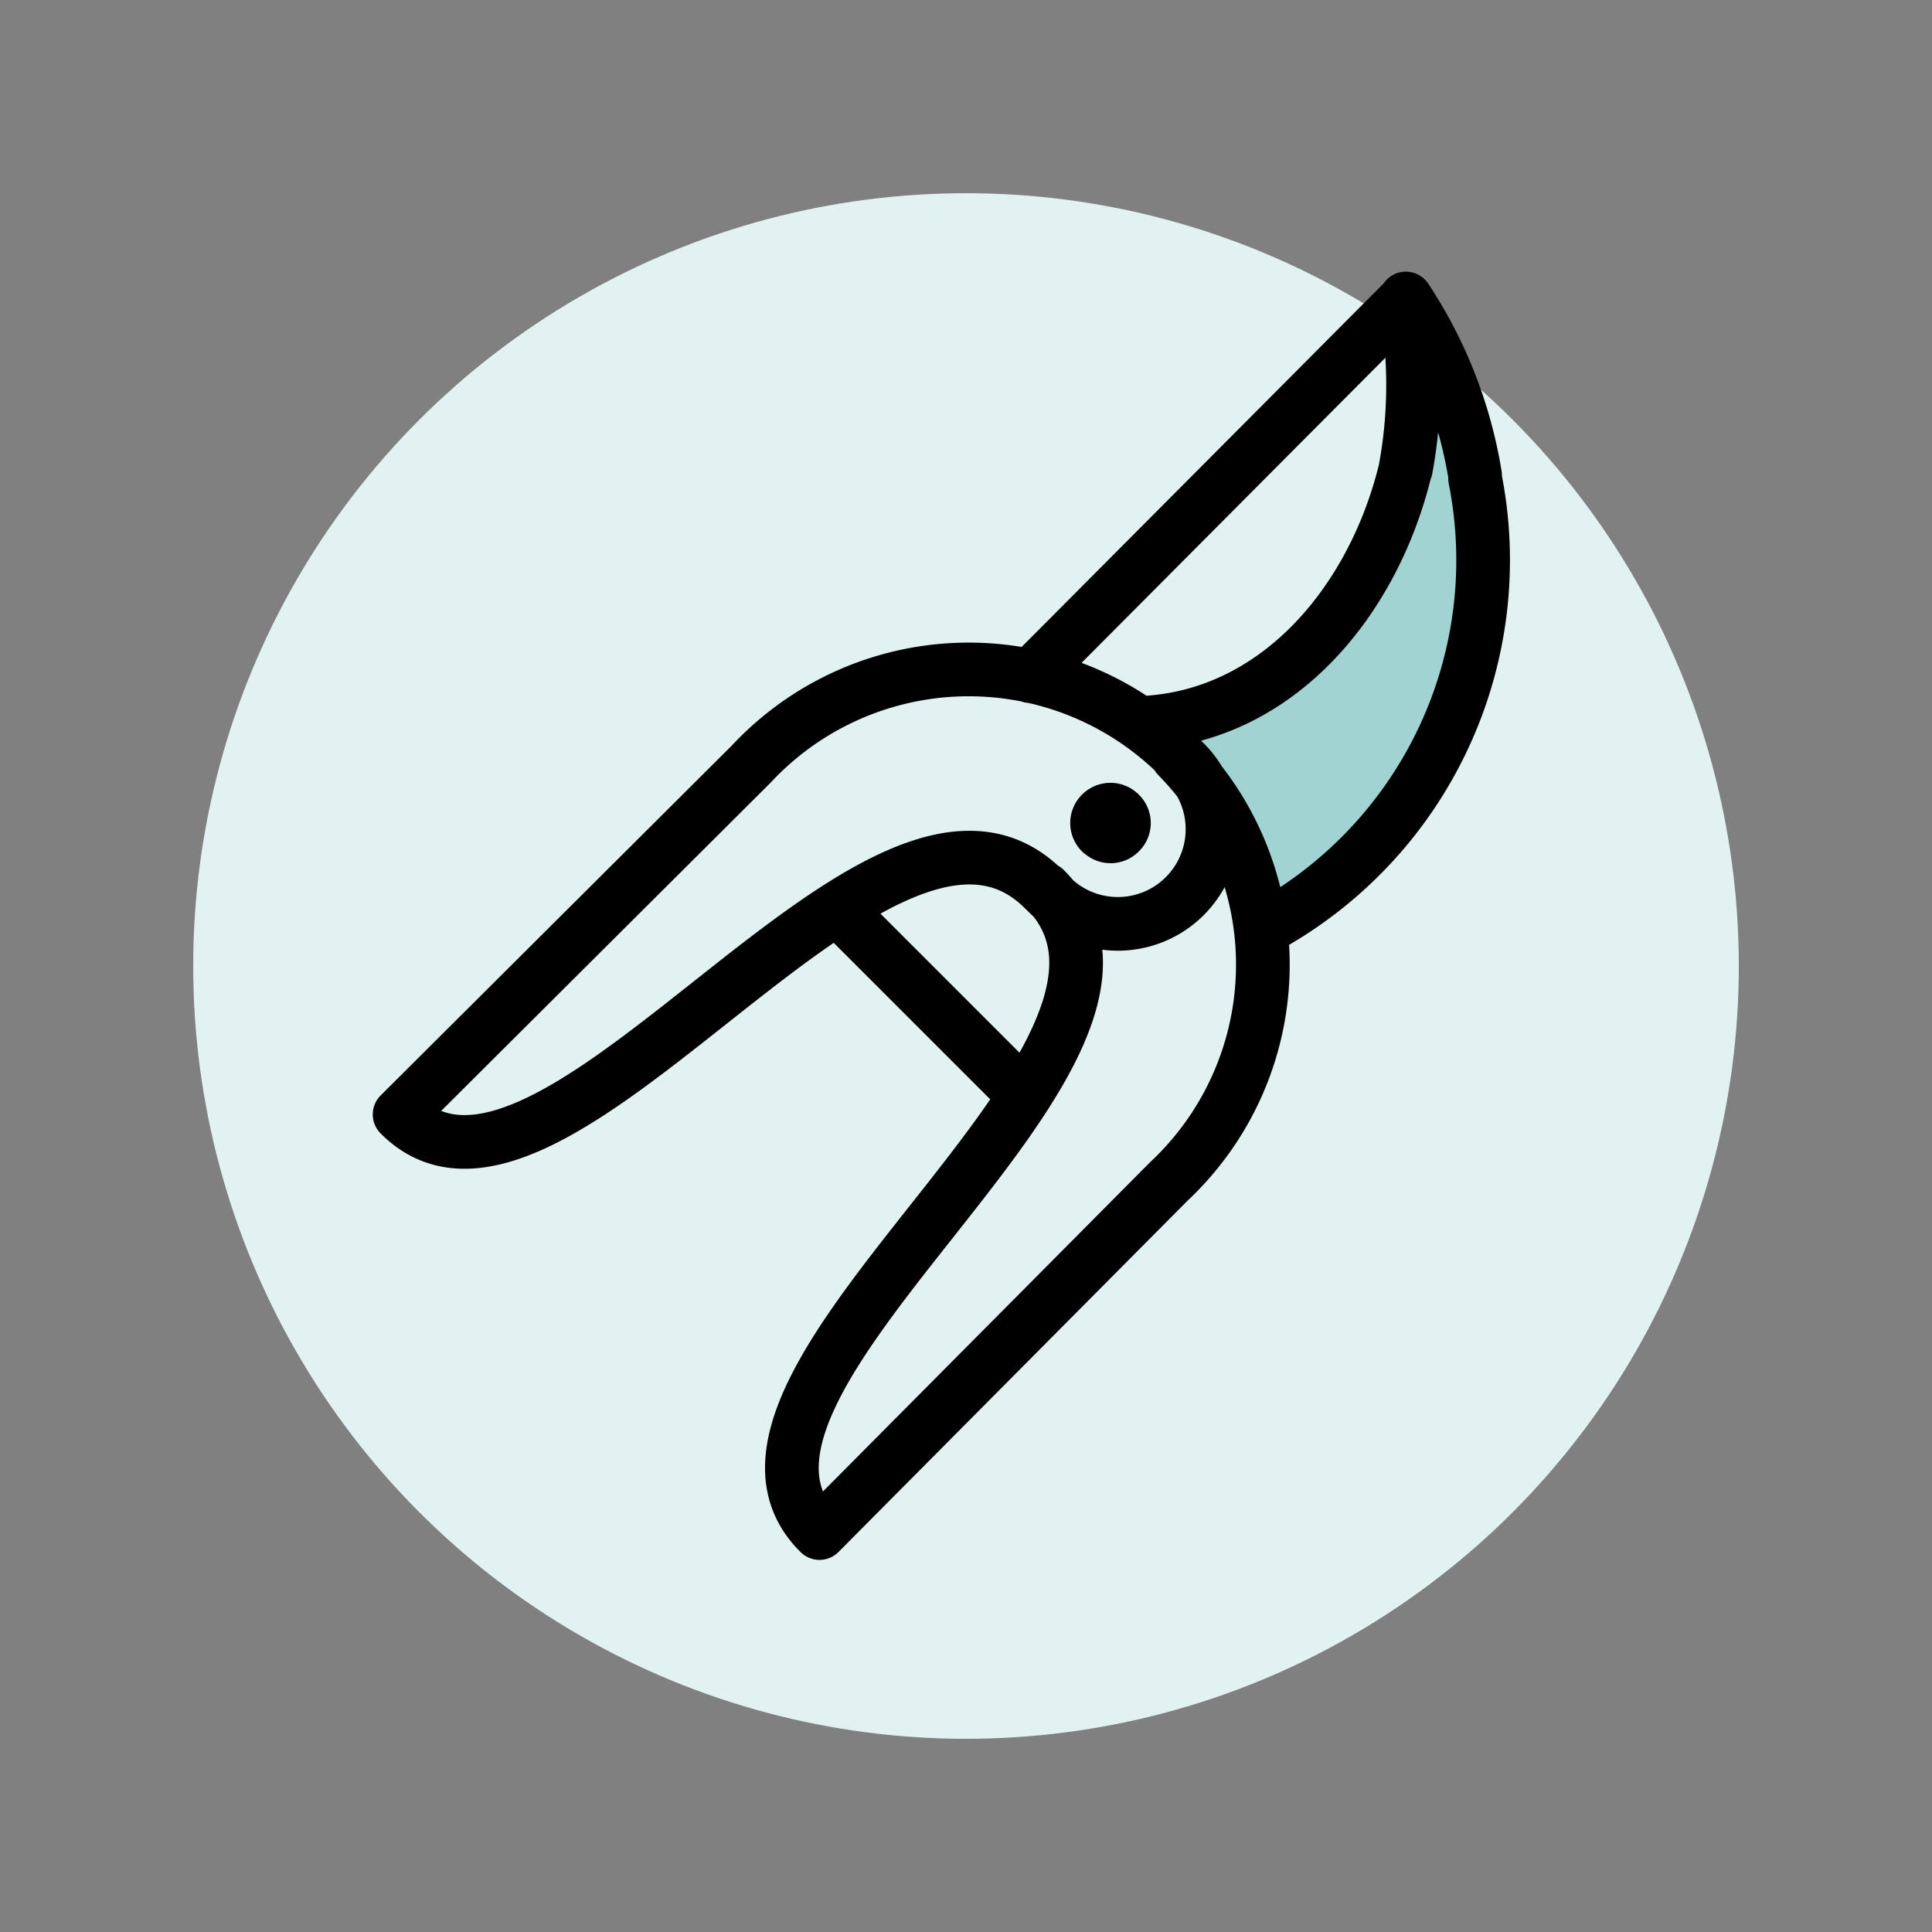 <svg id="Layer_1" data-name="Layer 1" xmlns="http://www.w3.org/2000/svg" width="110" height="110" viewBox="0 0 60 60"><rect x="0" y="0" width="60" height="60" fill="#808080" stroke="none"/><title>Operations Team</title><circle cx="30" cy="30" r="24" style="fill:#e2f2f2"/><polyline points="36.38 23.27 39.09 27.98 40.86 28.14 45.7 21.86 45.86 14.12 44.57 10.58 42.15 17.83 37.8 22.02 35.4 22.45" style="fill:#a1d3d3"/><path d="M39.19,28.86a13,13,0,0,0,6.62-14l0-.1a14,14,0,0,0-2.15-5.49,14.47,14.47,0,0,1,0,5.29M32,21,43.64,9.31a14.47,14.47,0,0,1,0,5.29c-1,4.11-4,7.67-8.19,7.85m-3,5.16c5.09,5.09-11.76,15.29-7,20L36.3,36.69a9.22,9.22,0,0,0,.46-13l-.19-.2M26,28.21l5.8,5.8m.61-6.4c-5.11-5.11-15.29,11.75-20,7L23.33,23.73a9.23,9.23,0,0,1,13.05-.46l.19.18.28.28a2.94,2.94,0,0,1-4.12,4.19Zm2.37-2.34a.4.4,0,0,1,0,.58h0m-.59-.58a.41.41,0,0,1,.59,0h0m-.59.58a.41.41,0,0,1,0-.58h0m.59.58a.4.4,0,0,1-.58,0h0" style="fill:none;stroke:#000;stroke-linecap:round;stroke-linejoin:round;stroke-width:1.667px"/></svg>

